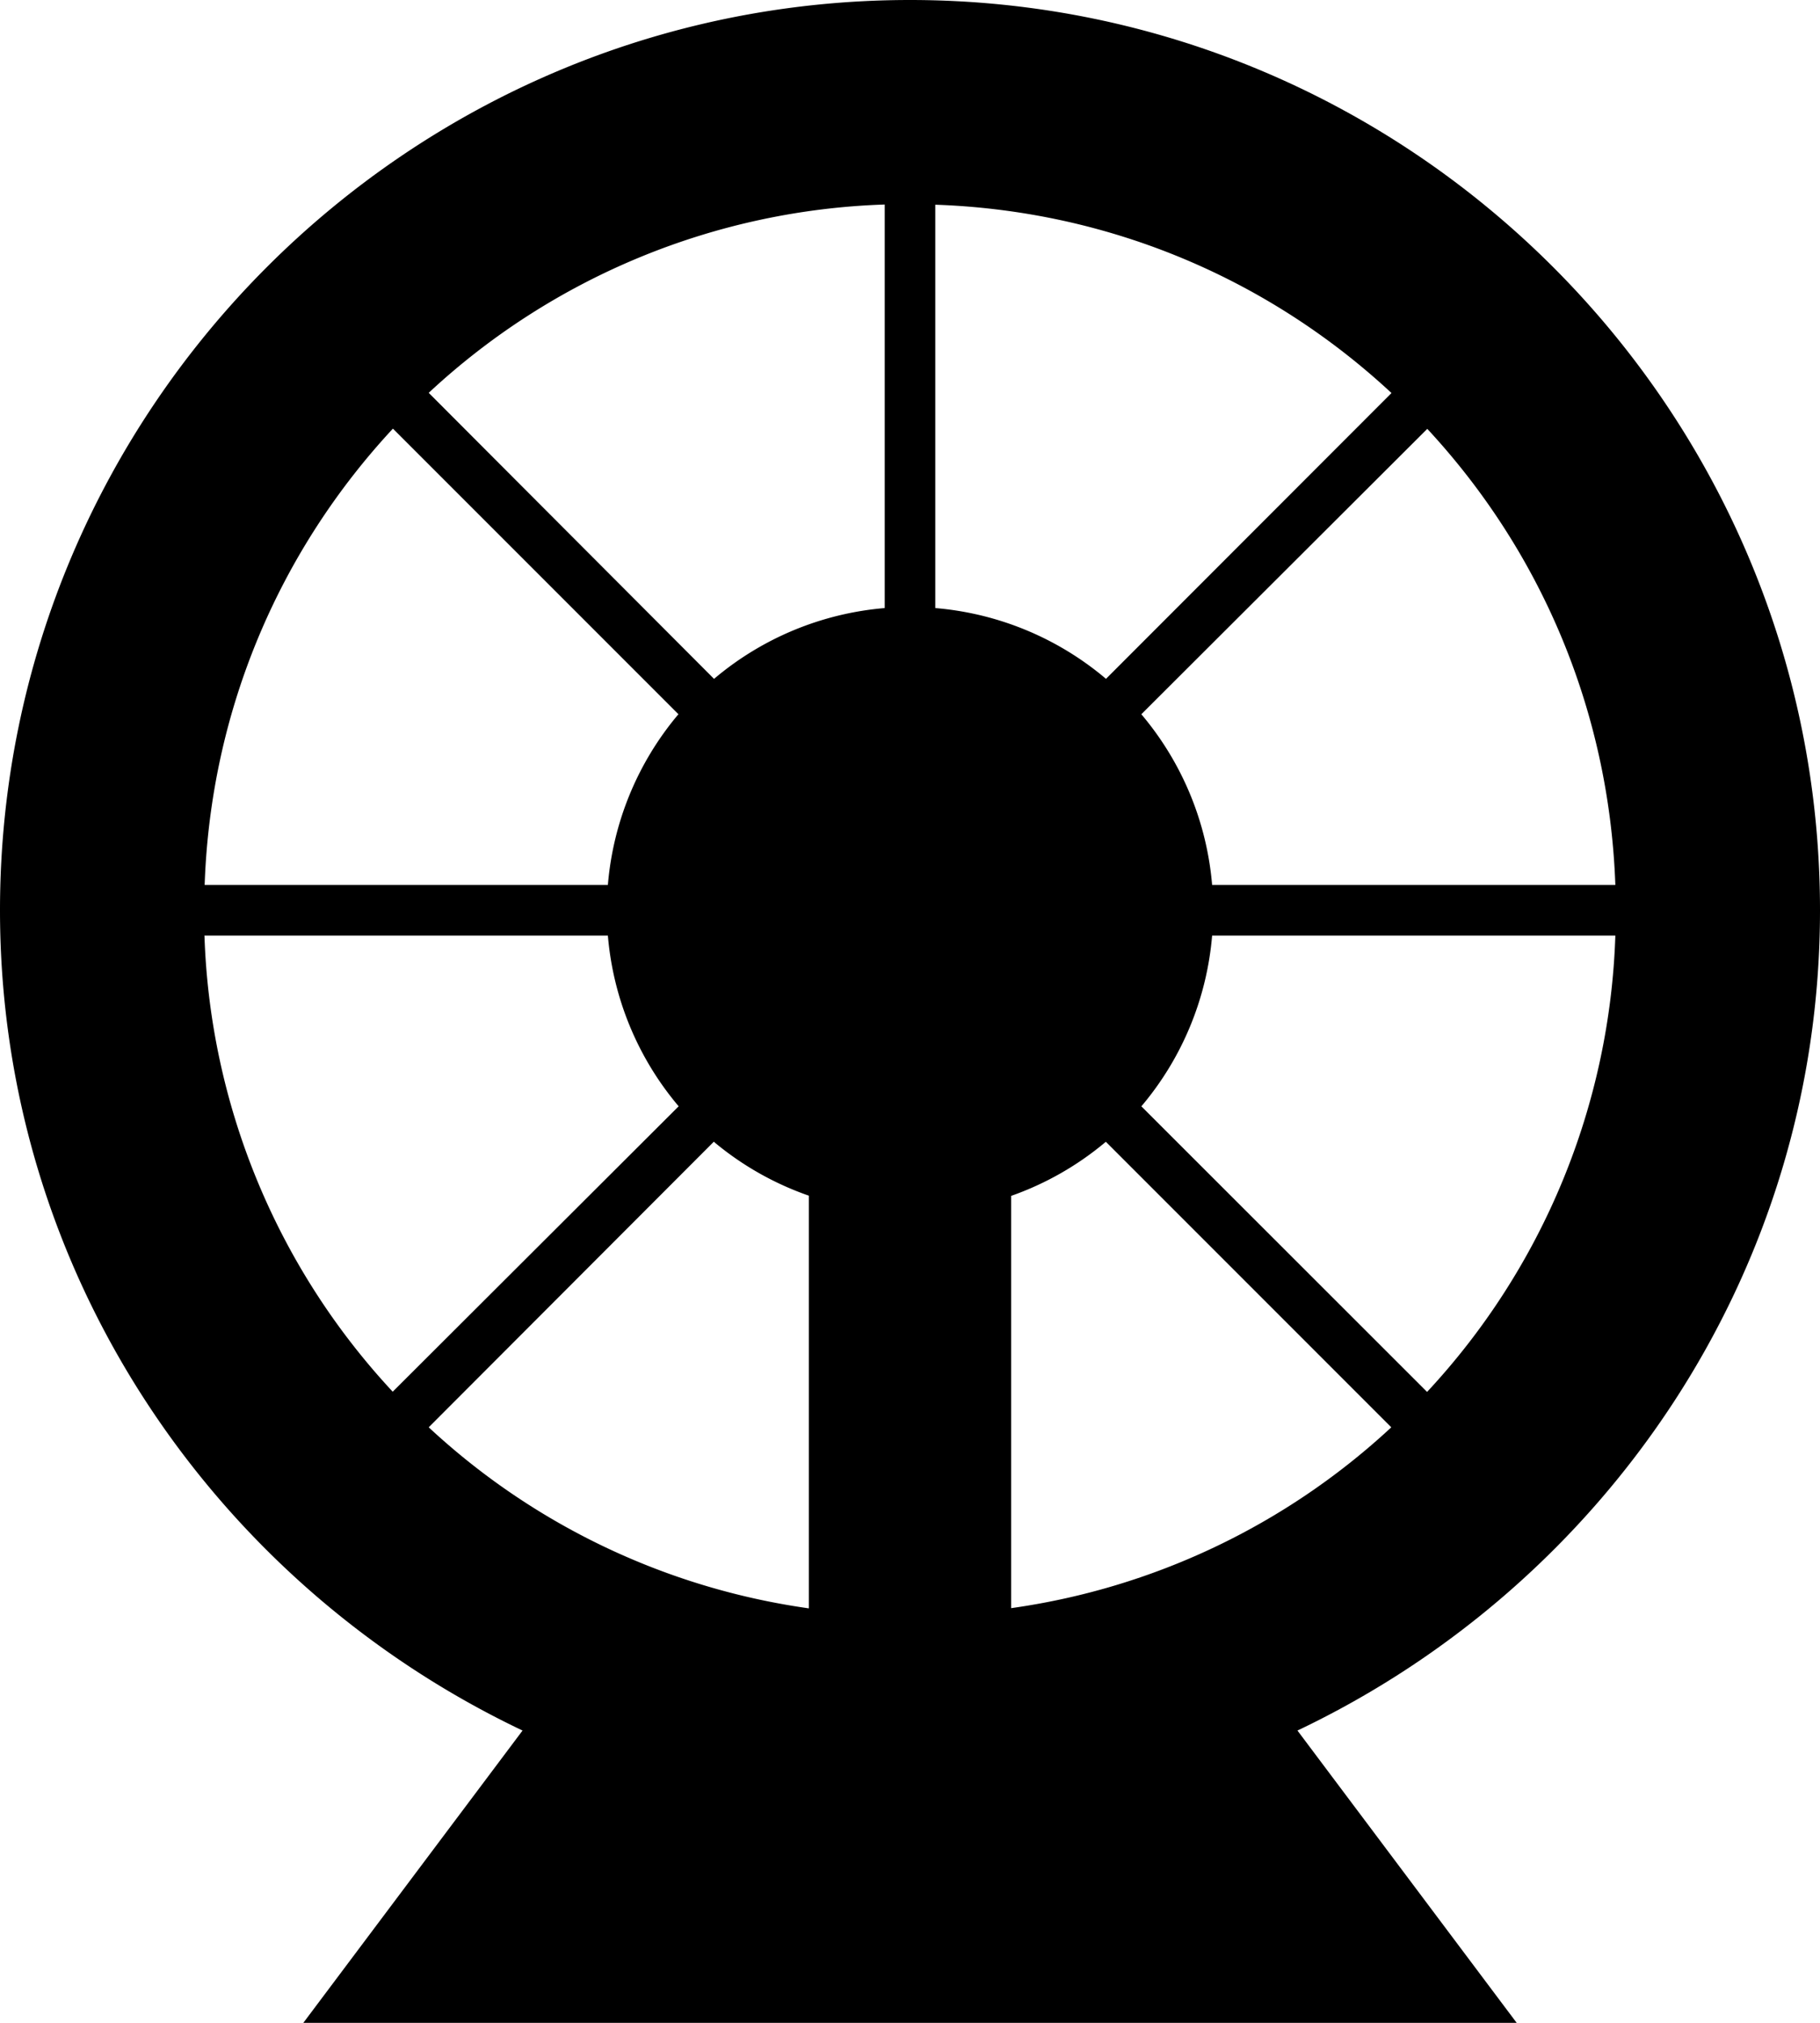 <svg xmlns="http://www.w3.org/2000/svg" viewBox="0 0 9 10"><path d="M4.5 0C2.02 0 0 2.02 0 4.5c0 1.792 1.063 3.332 2.584 4.055L1.5 10h6L6.416 8.555C7.937 7.832 9 6.292 9 4.5 9 2.02 6.98 0 4.5 0zm-.125 1.012v1.994a1.5 1.5 0 0 0-.844.35L2.12 1.942a3.475 3.475 0 0 1 2.256-.931zm.25 0c.874.03 1.66.377 2.256.931L5.469 3.356l-.002-.002a1.5 1.5 0 0 0-.842-.348V1.012zM1.943 2.119l1.412 1.412s0 .002-.002.002a1.5 1.5 0 0 0-.347.842H1.012c.03-.874.377-1.66.931-2.256zm5.114 0c.554.596.9 1.382.931 2.256H5.994a1.5 1.5 0 0 0-.35-.844L7.058 2.12zM1.012 4.625h1.994a1.5 1.5 0 0 0 .35.844L1.942 6.88a3.475 3.475 0 0 1-.931-2.256zm4.982 0h1.994a3.474 3.474 0 0 1-.931 2.256L5.644 5.469l.002-.002a1.5 1.5 0 0 0 .348-.842zm-2.463 1.02s.002 0 .002.002A1.5 1.5 0 0 0 4 5.911v2.04a3.47 3.47 0 0 1-1.88-.895l1.41-1.412zm1.938 0L6.88 7.056A3.47 3.47 0 0 1 5 7.95V5.912a1.5 1.5 0 0 0 .469-.268z"/></svg>